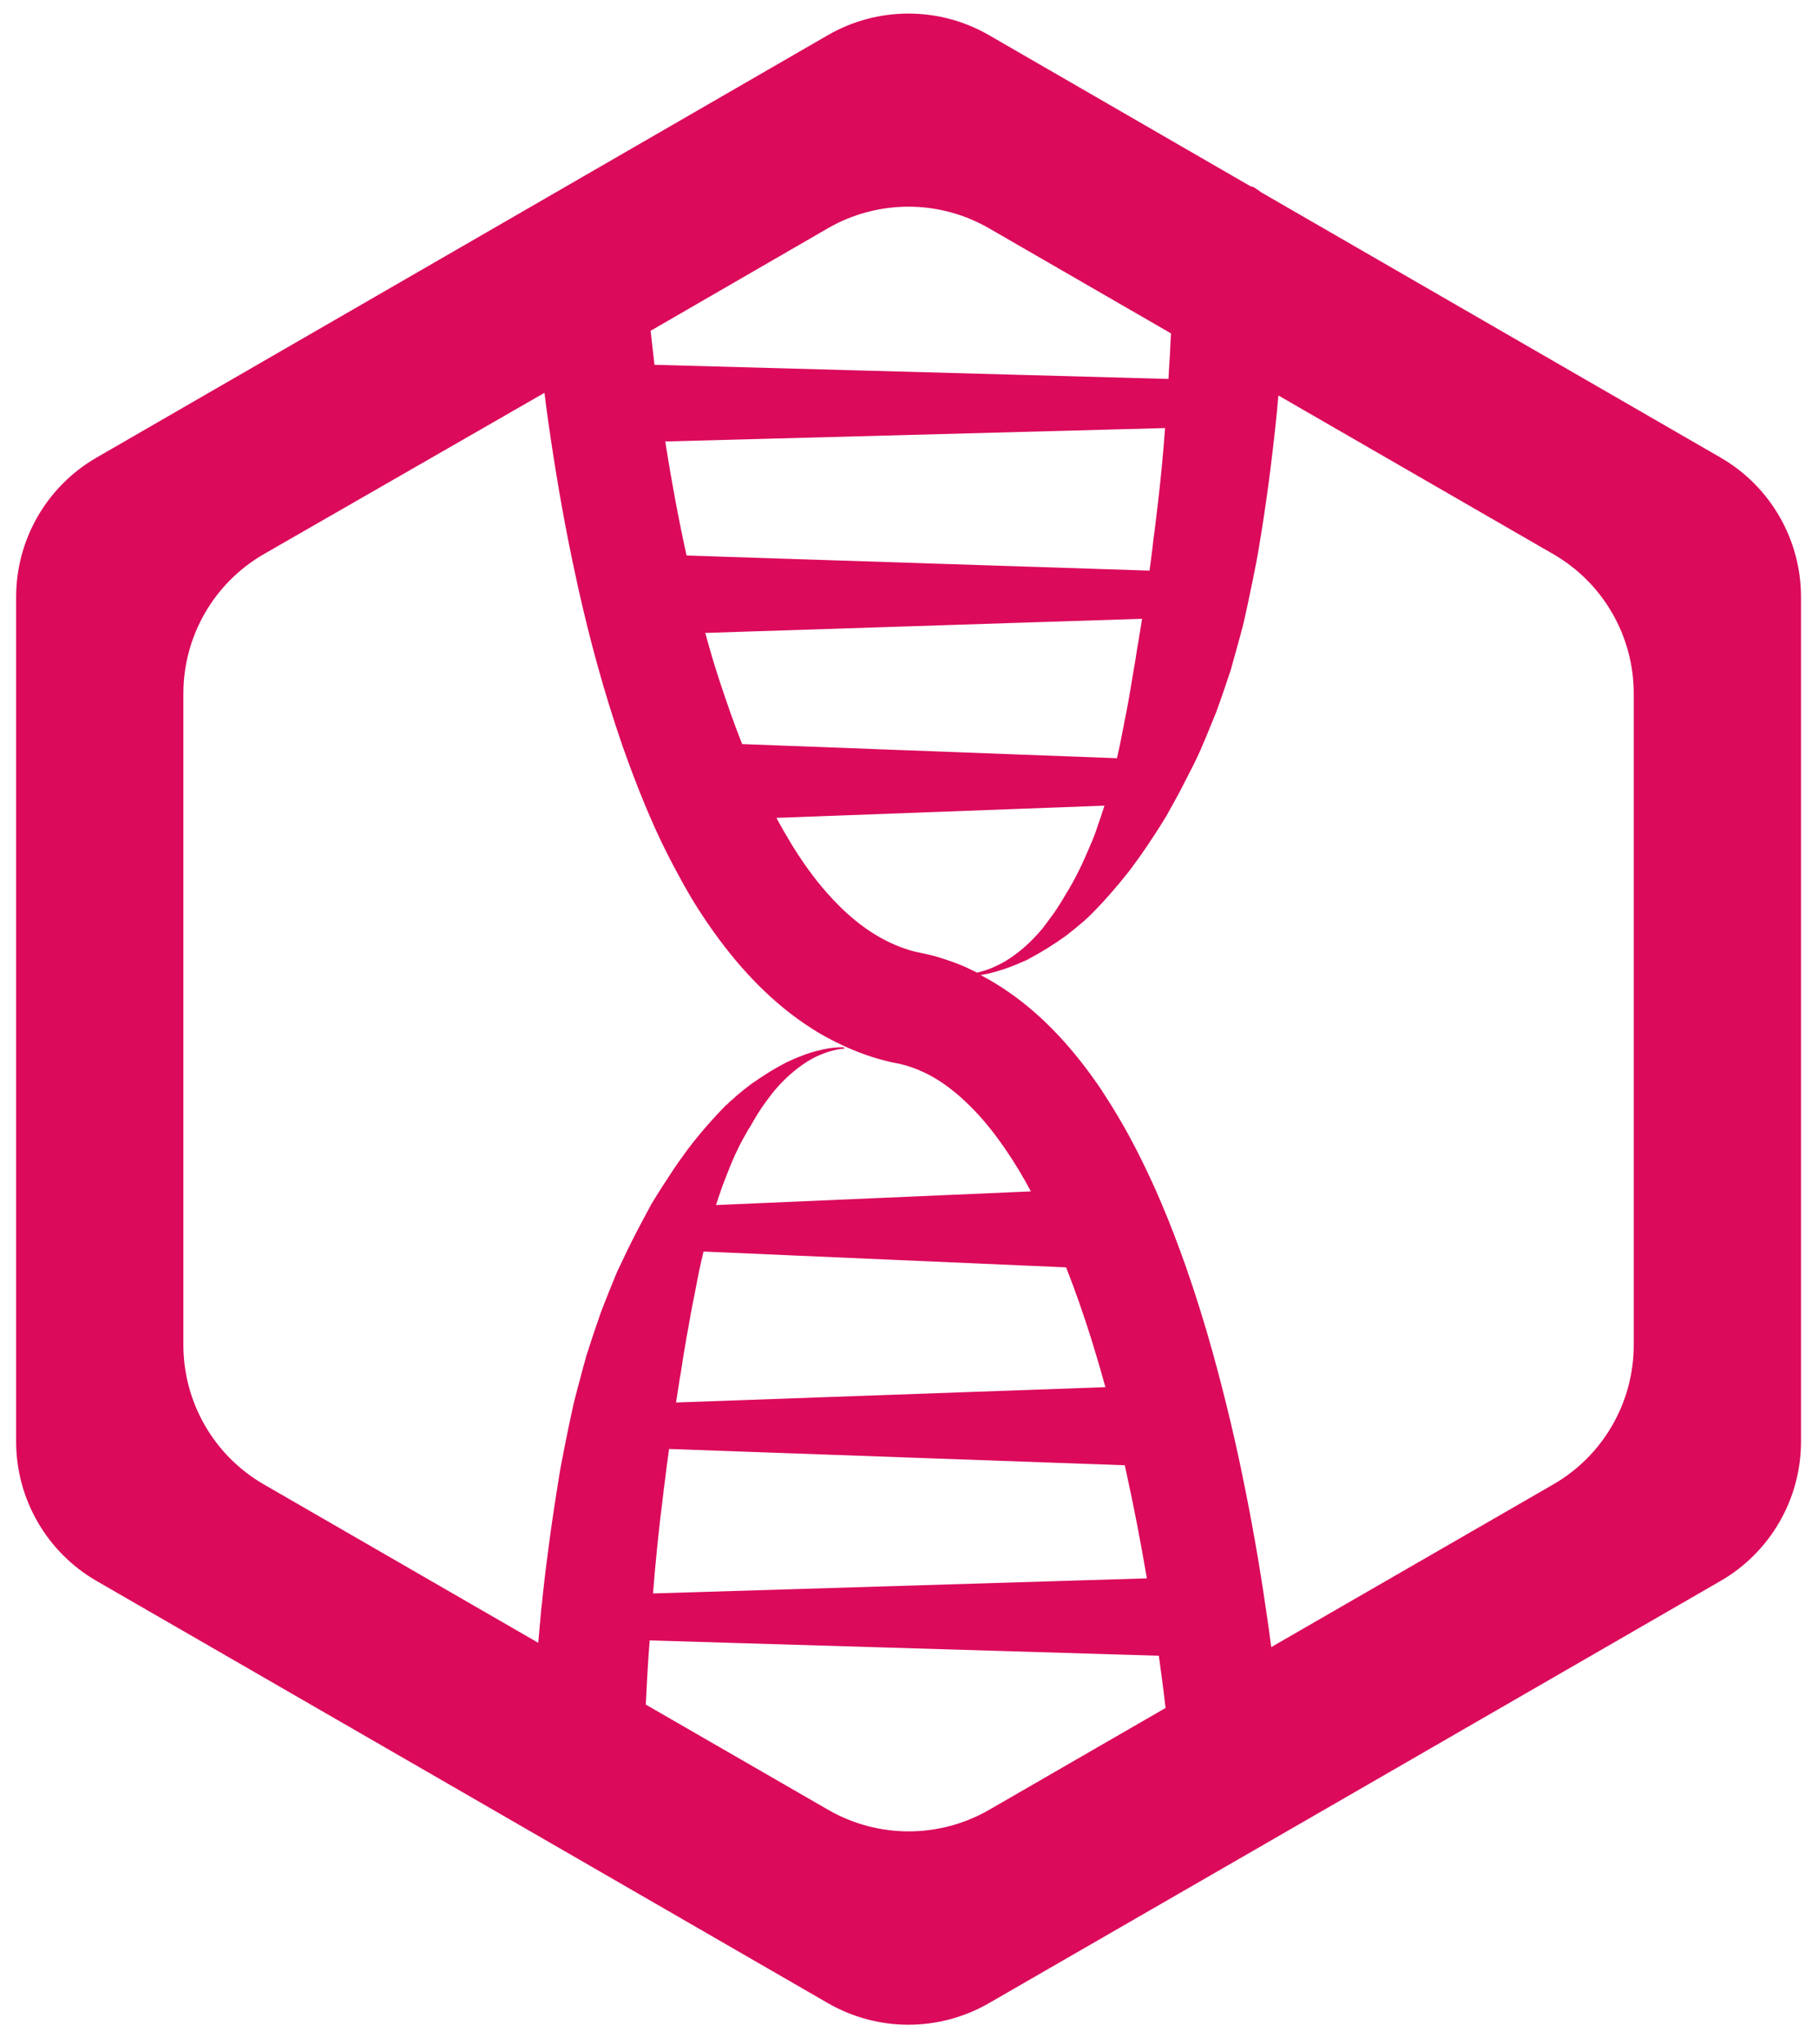 <?xml version="1.0" encoding="utf-8"?>
<!-- Generator: Adobe Illustrator 21.1.0, SVG Export Plug-In . SVG Version: 6.00 Build 0)  -->
<svg version="1.1" id="Layer_1" xmlns:serif="http://www.serif.com/"
	 xmlns="http://www.w3.org/2000/svg" xmlns:xlink="http://www.w3.org/1999/xlink" x="0px" y="0px" viewBox="0 0 404.4 454.7"
	 style="enable-background:new 0 0 404.4 454.7;" xml:space="preserve">
<style type="text/css">
	.st0{fill:#DB0A5B;}
</style>
<g id="Visible" transform="matrix(1,0,0,1,-742.561,-185.851)">
	<g id="Logo" transform="matrix(0.533,0,0,0.533,875.88,235.933)">
		<path class="st0" d="M276.2-13.7L467.9,97c20.8,12,33.6,34.2,33.6,58.2c0,81.7,0,270.8,0,352.5c0,24-12.8,46.2-33.6,58.2
			c-70.8,40.9-234.5,135.4-305.3,176.2c-20.8,12-46.4,12-67.2,0C24.7,701.3-139,606.7-209.8,565.9c-20.8-12-33.6-34.2-33.6-58.2
			c0-81.7,0-270.8,0-352.5c0-24,12.8-46.2,33.6-58.2C-139,56.1,24.7-38.4,95.4-79.3c20.8-12,46.4-12,67.2,0l109.2,63.1l1.2,0.3
			C274.3-15.1,275.3-14.4,276.2-13.7z M19.4,617.5l76.1,43.9c20.8,12,46.4,12,67.2,0l73.6-42.5c-0.8-7.3-1.8-14.5-2.8-21.8L21,590.7
			C20.3,599.6,19.8,608.6,19.4,617.5z M280.4,593.5l117.7-67.9c20.8-12,33.6-34.2,33.6-58.2c0-67.2,0-204.6,0-271.9
			c0-24-12.8-46.2-33.6-58.2L283.4,71.1c-0.2,1.8-0.3,3.6-0.5,5.5l-0.1,1.1c-2,20-4.6,39.9-8,59.6c-0.2,1.3-0.5,2.5-0.7,3.8
			c-1.1,5.7-2.3,11.4-3.5,17.1c-0.4,2-0.9,4-1.3,5.9c-0.1,0.6-0.8,3.3-0.8,3.4c-0.5,1.8-0.7,2.7-1.2,4.5c-1.2,4.3-2.4,8.7-3.6,13
			l-0.2,0.7c-1.9,5.7-3.8,11.4-5.9,17.1c-0.2,0.7-0.5,1.3-0.8,2c-0.7,1.8-0.8,1.9-1.5,3.7c-1.4,3.4-2.8,6.9-4.3,10.3
			c-0.3,0.7-0.6,1.3-0.9,2c-0.3,0.6-0.5,1.1-0.8,1.7c-1,2.2-2.1,4.3-3.2,6.4c-2,4-4.1,8.1-6.3,12c-1,1.9-2.1,3.7-3.1,5.6l-0.3,0.5
			c-3.2,5.3-6.6,10.4-10.1,15.5c-1.3,1.8-2.6,3.6-3.9,5.4c-0.5,0.7-1.1,1.4-1.6,2.1c-4.9,6.2-10.1,12.2-15.7,17.8
			c-0.3,0.3-0.6,0.5-0.8,0.8c-0.7,0.7-1.5,1.3-2.2,2c-2.3,2-4.7,3.9-7.1,5.8c-0.3,0.3-0.3,0.3-0.7,0.5c-4.6,3.3-9.4,6.3-14.4,9
			c-1.2,0.7-2.5,1.3-3.8,1.8c-2.1,0.9-4.2,1.8-6.3,2.5c-2.5,0.9-5,1.6-7.5,2.2c-1,0.2-2.1,0.4-3.2,0.6c0.9,0.5,1.9,1,2.8,1.5
			c2.1,1.2,4.1,2.4,6.1,3.7c15.6,10.1,28.5,24.1,39.1,39.2c1.8,2.5,3.5,5.1,5.1,7.7c2.2,3.4,4.3,6.9,6.3,10.4
			c2.7,4.7,5.2,9.5,7.6,14.3c3,6.1,5.9,12.3,8.5,18.5c3.6,8.5,6.9,17.1,10,25.9c4.2,12,8,24.1,11.4,36.4c4.4,15.9,8.3,31.9,11.7,48
			c4.2,20,7.8,40.2,10.7,60.5C279.1,583.7,279.8,588.6,280.4,593.5z M-25.5,591.7c0.4-4.5,0.8-8.9,1.2-13.4c0.1-1.1,0.2-2.2,0.4-3.4
			c0.1-1,0.2-2.1,0.3-3.1c0.4-4,0.9-8.1,1.4-12.1c1.2-9.5,2.5-19.1,4-28.6c0.6-3.6,1.1-7.2,1.7-10.7l0.3-1.7c1.7-9,3.5-18,5.5-26.9
			c0.3-1.2,0.6-2.4,0.9-3.6c1-3.8,2-7.5,3-11.3c0.4-1.5,0.8-2.9,1.2-4.3c0.2-0.8,0.4-1.6,0.7-2.3c1.7-5.4,3.5-10.7,5.4-16.1l0.4-1.1
			c2-5.2,4.1-10.4,6.2-15.5l0.2-0.5c2.7-5.8,5.5-11.6,8.5-17.4c1.8-3.4,3.6-6.8,5.4-10.1l0.4-0.8c3.2-5.3,6.5-10.4,9.9-15.5
			c1.3-1.9,2.6-3.7,3.9-5.5c0.5-0.7,1.1-1.5,1.6-2.2c4.8-6.3,10-12.3,15.6-18c0.3-0.3,0.5-0.5,0.8-0.7c0.2-0.2,0.5-0.4,0.7-0.7
			c1.2-1.1,2.4-2.1,3.6-3.2c1.8-1.5,3.5-2.9,5.4-4.3c0.5-0.4,1-0.7,1.6-1.1c0.7-0.5,1.3-0.9,2-1.4c2.3-1.5,4.6-3,6.9-4.3
			c1.5-0.9,3.1-1.7,4.6-2.5c1.9-0.9,3.8-1.8,5.8-2.5c2.7-1.1,5.4-2,8.3-2.6c1.9-0.5,3.9-0.8,5.9-1c1.2-0.1,2.5-0.2,3.7-0.1l0.1,0
			l0.3,0.3l-0.3,0.3c-0.2,0-0.4,0-0.6,0c-0.1,0-0.3,0-0.2,0c-0.3,0-0.6,0.1-0.8,0.1c-3.9,0.6-7.7,2-11.2,3.8c-3,1.6-5.8,3.6-8.4,5.8
			c-1.1,0.9-2.1,1.8-3.1,2.8c-2,1.9-3.8,3.9-5.5,6c-0.6,0.8-1.2,1.6-1.8,2.4c-0.2,0.3-0.4,0.5-0.6,0.8c-0.7,1-1.5,2-2.2,3.1
			c-1.6,2.4-3.1,4.9-4.5,7.4c-0.1,0.3-0.3,0.5-0.5,0.8c-0.2,0.3-0.3,0.5-0.5,0.8c-1.5,2.6-2.9,5.1-4.2,7.8c-1.6,3.2-3,6.6-4.3,9.9
			c-0.3,0.8-0.6,1.5-0.9,2.3c-0.7,1.9-1.5,3.8-2.1,5.7c-0.7,1.9-1.3,3.8-1.9,5.7l131.4-5.7c-3.3-6.2-6.9-12.2-10.9-18
			c-3.8-5.5-7.9-10.8-12.5-15.6c-6.3-6.6-13.5-12.6-21.9-16.4c-2.4-1.1-4.9-2-7.4-2.7c-1.6-0.5-3.3-0.8-4.9-1.1
			c-0.9-0.2-0.9-0.2-1.8-0.4c-2.1-0.5-4.2-1.1-6.2-1.7c-3.8-1.2-7.5-2.6-11.1-4.2c-3.6-1.6-7.1-3.4-10.5-5.3
			c-2.6-1.5-5.1-3.1-7.6-4.8c-15.7-10.8-28.6-25.1-39.4-40.7c-1.6-2.3-3.1-4.6-4.6-6.9c-2.2-3.4-4.2-6.9-6.2-10.4
			c-2.6-4.7-5.1-9.4-7.5-14.2c-3-6-5.7-12.1-8.3-18.3c-3.5-8.4-6.7-16.9-9.7-25.4c-3.8-11.1-7.3-22.3-10.4-33.6
			c-4.1-14.8-7.6-29.7-10.7-44.7c-3.9-18.8-7.1-37.8-9.8-56.8c-0.6-4-1.1-8.1-1.6-12.1L-140,137.3c-20.8,12-33.6,34.2-33.6,58.2
			c0,67.2,0,204.6,0,271.9c0,24,12.8,46.2,33.6,58.2L-25.5,591.7z M22.4,571.1l206.1-6.3c-2.5-14.7-5.3-29.4-8.5-43.9
			c-0.2-1.1-0.5-2.2-0.7-3.3l-190.2-6.8c-0.7,4.9-1.3,9.7-1.9,14.6c-0.2,1.4-0.4,2.7-0.5,4.1C24.9,543.3,23.5,557.2,22.4,571.1z
			 M32,491.4l179.2-6.4c-1.8-6.6-3.8-13.3-5.8-19.8c-3.2-10.2-6.7-20.3-10.6-30.2l-151.3-6.6c-0.3,1.1-0.5,2.2-0.8,3.3
			c-1.2,5.2-2.2,10.5-3.2,15.8c-0.3,1.3-0.5,2.6-0.8,3.9c-0.7,3.9-1.4,7.8-2.1,11.7c-0.2,1-0.4,1.9-0.5,2.9c-0.3,1.9-0.7,3.8-1,5.8
			c-0.4,2.6-0.8,5.2-1.2,7.8c-0.3,1.4-0.5,2.8-0.7,4.2C32.8,486.2,32.4,488.8,32,491.4z M157.7,312c0.1,0,0.2,0,0.3-0.1
			c3.9-0.9,7.6-2.5,11.1-4.5c2.8-1.6,5.4-3.6,7.9-5.7c2.9-2.5,5.6-5.3,8-8.2c0.6-0.8,1.2-1.6,1.8-2.4c0.4-0.5,0.7-1,1.1-1.5
			c0.6-0.8,1.1-1.5,1.7-2.3c1.8-2.6,3.5-5.3,5.1-8.1c0.1-0.3,0.3-0.5,0.5-0.8c0.2-0.3,0.3-0.5,0.5-0.8c2-3.4,3.9-7,5.6-10.6
			c1.1-2.3,2.1-4.7,3.1-7c0.5-1.1,0.9-2.2,1.4-3.3c0.8-1.9,1.5-3.8,2.1-5.7c1-2.9,2-5.8,2.9-8.7l-136.9,5.1
			c2.1,3.9,4.3,7.7,6.6,11.5c4.3,6.9,9,13.6,14.4,19.7c7.4,8.4,16.1,16,26.3,20.8c2.9,1.4,5.9,2.5,8.9,3.4c1,0.3,1.9,0.5,2.9,0.7
			c0.9,0.2,1.9,0.4,2.8,0.6c0.9,0.2,0.9,0.2,1.8,0.4c1.8,0.4,3.5,0.9,5.3,1.5c3.5,1.1,6.9,2.3,10.2,3.8
			C154.5,310.5,156.1,311.2,157.7,312z M59.6,216.6l156.4,5.9c1.1-4.6,2-9.2,2.9-13.9c0.1-0.8,0.2-0.8,0.3-1.7
			c0.2-1.1,0.5-2.3,0.7-3.4c0.7-3.5,1.3-7.1,1.9-10.6c0.1-0.6,0.2-1.2,0.3-1.8c0.1-0.6,0.2-1.2,0.3-1.9c0.4-2.5,0.9-5.1,1.3-7.6
			c0.3-1.7,0.5-3.5,0.8-5.2c0.3-1.6,0.6-3.1,0.8-4.7c0.4-2.5,0.8-4.9,1.2-7.4l-182.3,5.9c1.8,6.6,3.7,13.1,5.8,19.5
			C53,198.8,56.1,207.8,59.6,216.6z M36.4,137.9l193.2,6.3c0.1-1,0.3-2,0.4-2.9l0,0.1l0.3-2.4c0.2-1.6,0.4-3.1,0.6-4.7
			c0.1-1.2,0.3-2.4,0.4-3.6c0.2-1.2,0.3-2.4,0.5-3.7c0.2-1.7,0.4-3.3,0.6-5c0,0,0,0.1,0,0.1c0.2-1.7,0.4-3.4,0.6-5.1
			c0,0,0,0.1,0,0.1c0.6-5.3,1.2-10.5,1.7-15.8c0.5-5.5,1-11,1.4-16.6L27.5,90.3C30,106.2,32.9,122,36.4,137.9L36.4,137.9z
			 M21.4,44.1c0.5,4.8,1.1,9.5,1.6,14.2l214.5,5.9c0.1-1.2,0.2-2.3,0.2-3.5l0,0.1c0.1-2.1,0.3-4.1,0.4-6.2c0.1-2.1,0.2-4.2,0.3-6.3
			c0.1-1,0.1-2.1,0.2-3.1l-76-43.9c-20.8-12-46.4-12-67.2,0L21.4,44.1z"/>
	</g>
</g>
</svg>
